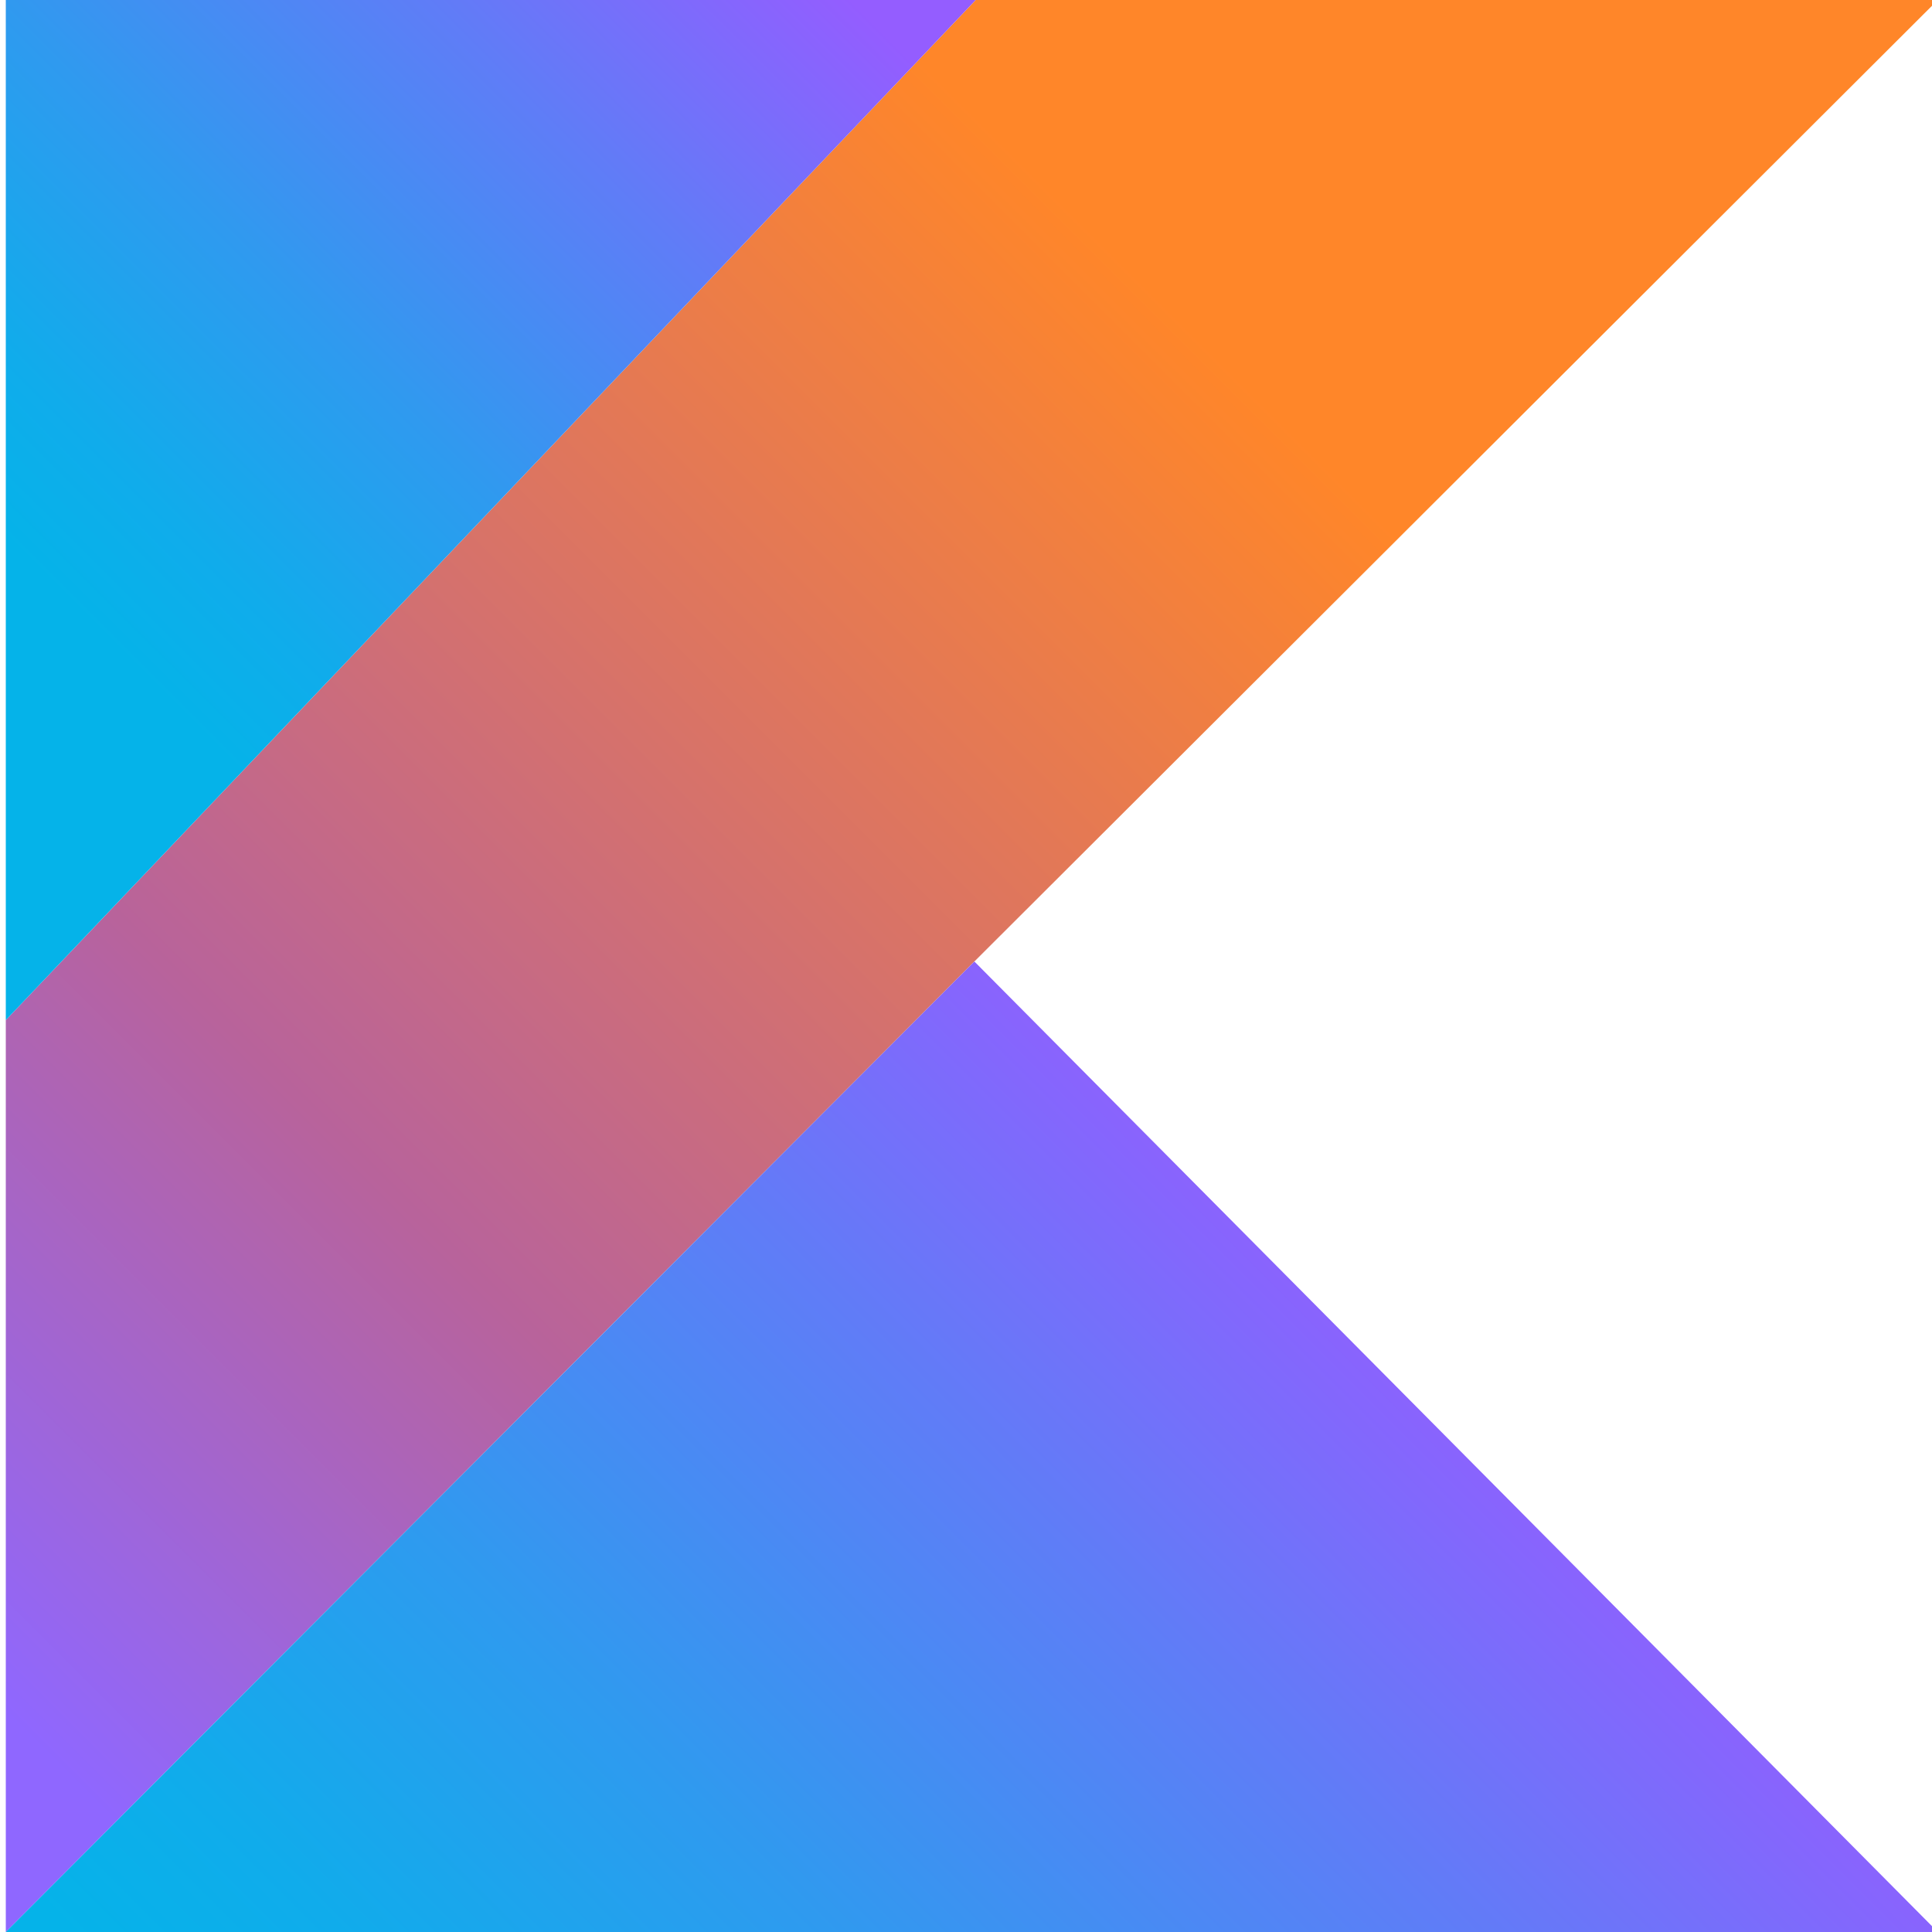 <svg height="30" preserveAspectRatio="xMidYMid meet" viewBox="0 0 30 30" width="30" xmlns="http://www.w3.org/2000/svg" xmlns:xlink="http://www.w3.org/1999/xlink"><defs><path id="a" d="m15.15 0-15.06 15.84v14.16l15.04-15.07 14.96-14.93z"/><linearGradient id="b" gradientUnits="userSpaceOnUse" x1="-4.96" x2="22.95" y1="27.58" y2="-.33"><stop offset=".108" stop-color="#8f67ff"/><stop offset=".36" stop-color="#b8639b"/><stop offset=".823" stop-color="#ff8629"/></linearGradient><path id="c" d="m.09 30 15.04-15.07 14.96 15.07z"/><linearGradient id="d"><stop offset="0" stop-color="#05b3e9"/><stop offset=".137" stop-color="#10aceb"/><stop offset=".381" stop-color="#2f9aef"/><stop offset=".702" stop-color="#607cf7"/><stop offset="1" stop-color="#945dff"/></linearGradient><linearGradient id="e" gradientUnits="userSpaceOnUse" x1="8.07" x2="23.56" xlink:href="#d" y1="37.01" y2="21.51"/><path id="f" d="m.09 0h15.06l-15.06 15.84z"/><linearGradient id="g" gradientUnits="userSpaceOnUse" x1="-.15" x2="10.61" xlink:href="#d" y1="8.16" y2="-2.61"/></defs><use fill="url(#b)" xlink:href="#a"/><use fill="none" xlink:href="#a"/><use fill="url(#e)" xlink:href="#c"/><use fill="none" xlink:href="#c"/><use fill="url(#g)" xlink:href="#f"/><use fill="none" xlink:href="#f"/></svg>